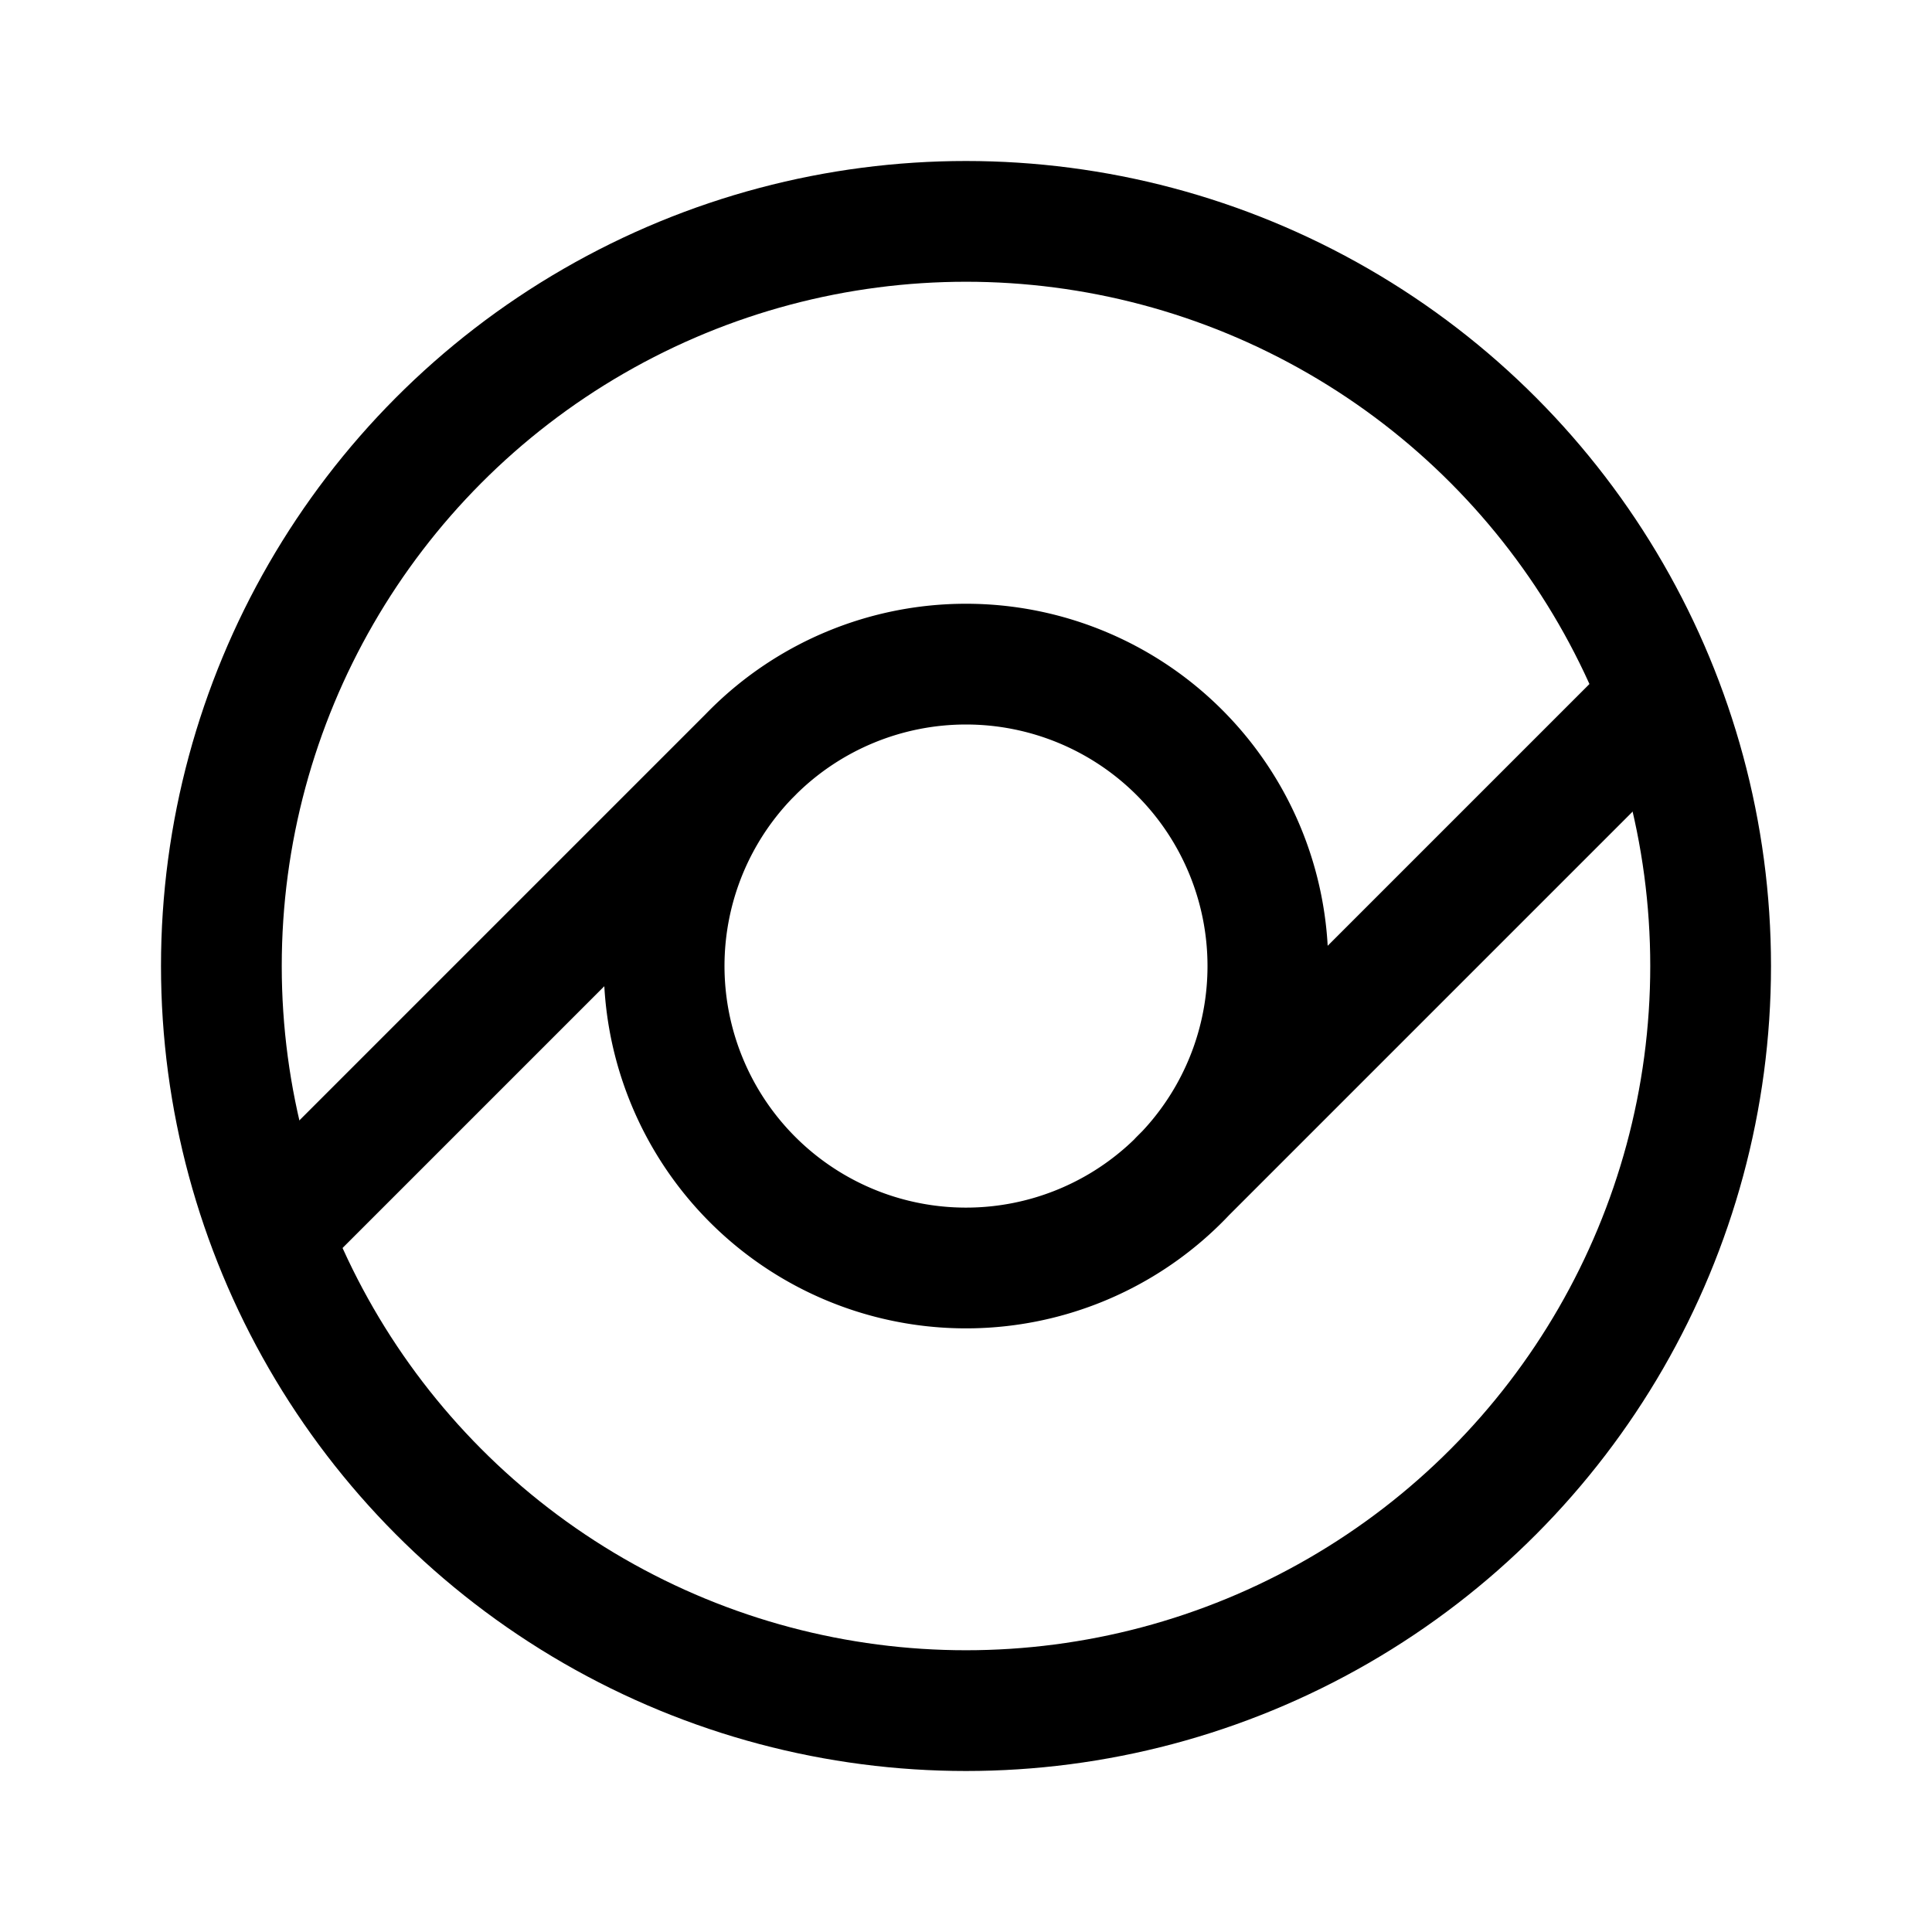 <svg xmlns="http://www.w3.org/2000/svg" width="192" height="192" fill="none" stroke="#000" stroke-linecap="round" stroke-linejoin="round" stroke-width="12"><circle cx="96" cy="96" r="74"/><path d="M126 96a29.997 29.997 0 0 1-57.716 11.481 30 30 0 0 1 6.503-32.694A30 30 0 0 1 126 96m-98 25.58 46.79-46.79m42.42 42.42L164 70.42"/></svg>